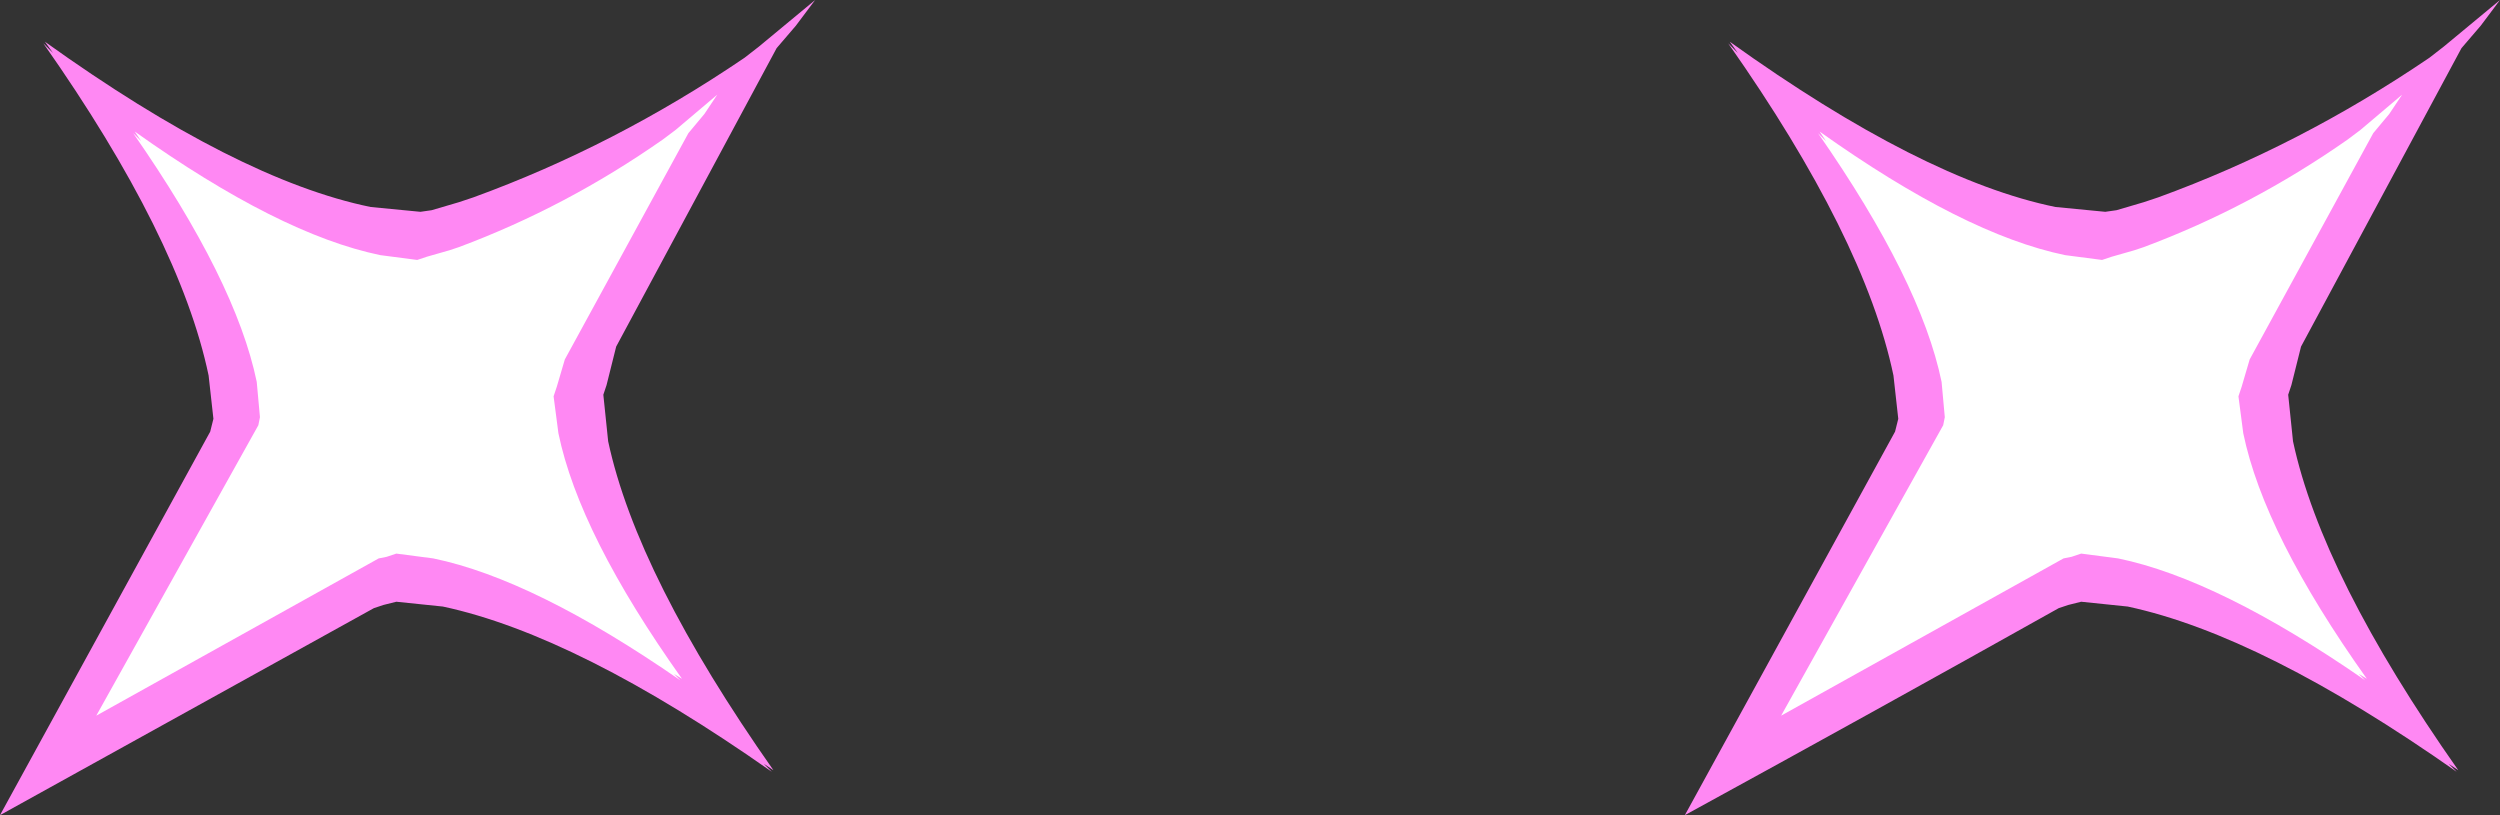 <?xml version="1.0" encoding="UTF-8" standalone="no"?>
<svg xmlns:xlink="http://www.w3.org/1999/xlink" height="25.4px" width="77.9px" xmlns="http://www.w3.org/2000/svg">
  <rect width="100%" height="100%" fill="#333333" stroke="none"/>
  <g transform="matrix(1.0, 0.0, 0.0, 1.0, 38.9, 13.85)">
    <path d="M15.25 -12.2 L15.0 -12.55 Q21.0 -8.25 25.15 -7.4 L26.7 -7.25 27.05 -7.3 27.9 -7.55 28.35 -7.7 Q32.75 -9.3 36.8 -12.05 L37.25 -12.4 39.0 -13.85 38.4 -13.05 37.8 -12.35 32.8 -3.05 32.5 -1.85 32.4 -1.55 32.55 -0.1 Q33.45 4.1 37.7 10.15 L37.4 9.95 37.65 10.2 Q31.6 5.95 27.4 5.05 L25.95 4.9 25.55 5.0 25.25 5.1 Q19.45 8.35 13.6 11.55 L20.15 -0.4 20.25 -0.8 20.1 -2.15 Q19.2 -6.45 14.95 -12.5 L15.25 -12.2" fill="#ff88f3" fill-rule="evenodd" stroke="none"/>
    <path d="M18.0 -9.45 L17.8 -9.75 Q22.3 -6.55 25.45 -5.9 L26.6 -5.75 26.9 -5.85 27.6 -6.05 27.9 -6.15 Q31.25 -7.4 34.25 -9.5 L34.65 -9.8 35.95 -10.9 35.55 -10.3 35.05 -9.7 31.2 -2.65 30.95 -1.8 30.85 -1.5 31.0 -0.35 Q31.65 2.8 34.85 7.3 L34.6 7.15 34.8 7.35 Q30.25 4.2 27.1 3.55 L25.95 3.4 25.65 3.5 25.4 3.55 16.6 8.45 21.65 -0.6 21.7 -0.85 21.6 -1.95 Q20.95 -5.1 17.75 -9.7 L18.0 -9.45" fill="#ffffff" fill-rule="evenodd" stroke="none"/>
    <path d="M-32.4 -2.15 Q-33.3 -6.45 -37.55 -12.5 L-37.25 -12.2 -37.5 -12.55 Q-31.5 -8.25 -27.35 -7.4 L-25.8 -7.25 -25.45 -7.3 -24.6 -7.55 -24.15 -7.7 Q-19.75 -9.3 -15.7 -12.05 L-15.25 -12.4 -13.5 -13.85 -14.1 -13.05 -14.7 -12.35 -19.7 -3.05 -20.0 -1.85 -20.1 -1.55 -19.95 -0.1 Q-19.05 4.1 -14.8 10.15 L-15.1 9.95 -14.85 10.2 Q-20.9 5.95 -25.1 5.05 L-26.55 4.9 -26.95 5.0 -27.25 5.1 -38.9 11.55 -32.35 -0.4 -32.25 -0.8 -32.4 -2.15" fill="#ff88f3" fill-rule="evenodd" stroke="none"/>
    <path d="M-30.8 -0.85 L-30.9 -1.95 Q-31.55 -5.1 -34.75 -9.7 L-34.5 -9.45 -34.7 -9.75 Q-30.2 -6.55 -27.05 -5.9 L-25.9 -5.75 -25.6 -5.85 -24.9 -6.05 -24.6 -6.15 Q-21.25 -7.4 -18.25 -9.5 L-17.85 -9.8 -16.55 -10.9 -16.95 -10.3 -17.45 -9.7 -21.3 -2.65 -21.55 -1.8 -21.65 -1.5 -21.5 -0.35 Q-20.85 2.8 -17.65 7.3 L-17.9 7.15 -17.7 7.35 Q-22.25 4.2 -25.4 3.55 L-26.55 3.4 -26.85 3.5 -27.1 3.55 -35.9 8.45 -30.85 -0.6 -30.8 -0.85" fill="#ffffff" fill-rule="evenodd" stroke="none"/>
  </g>
</svg>
